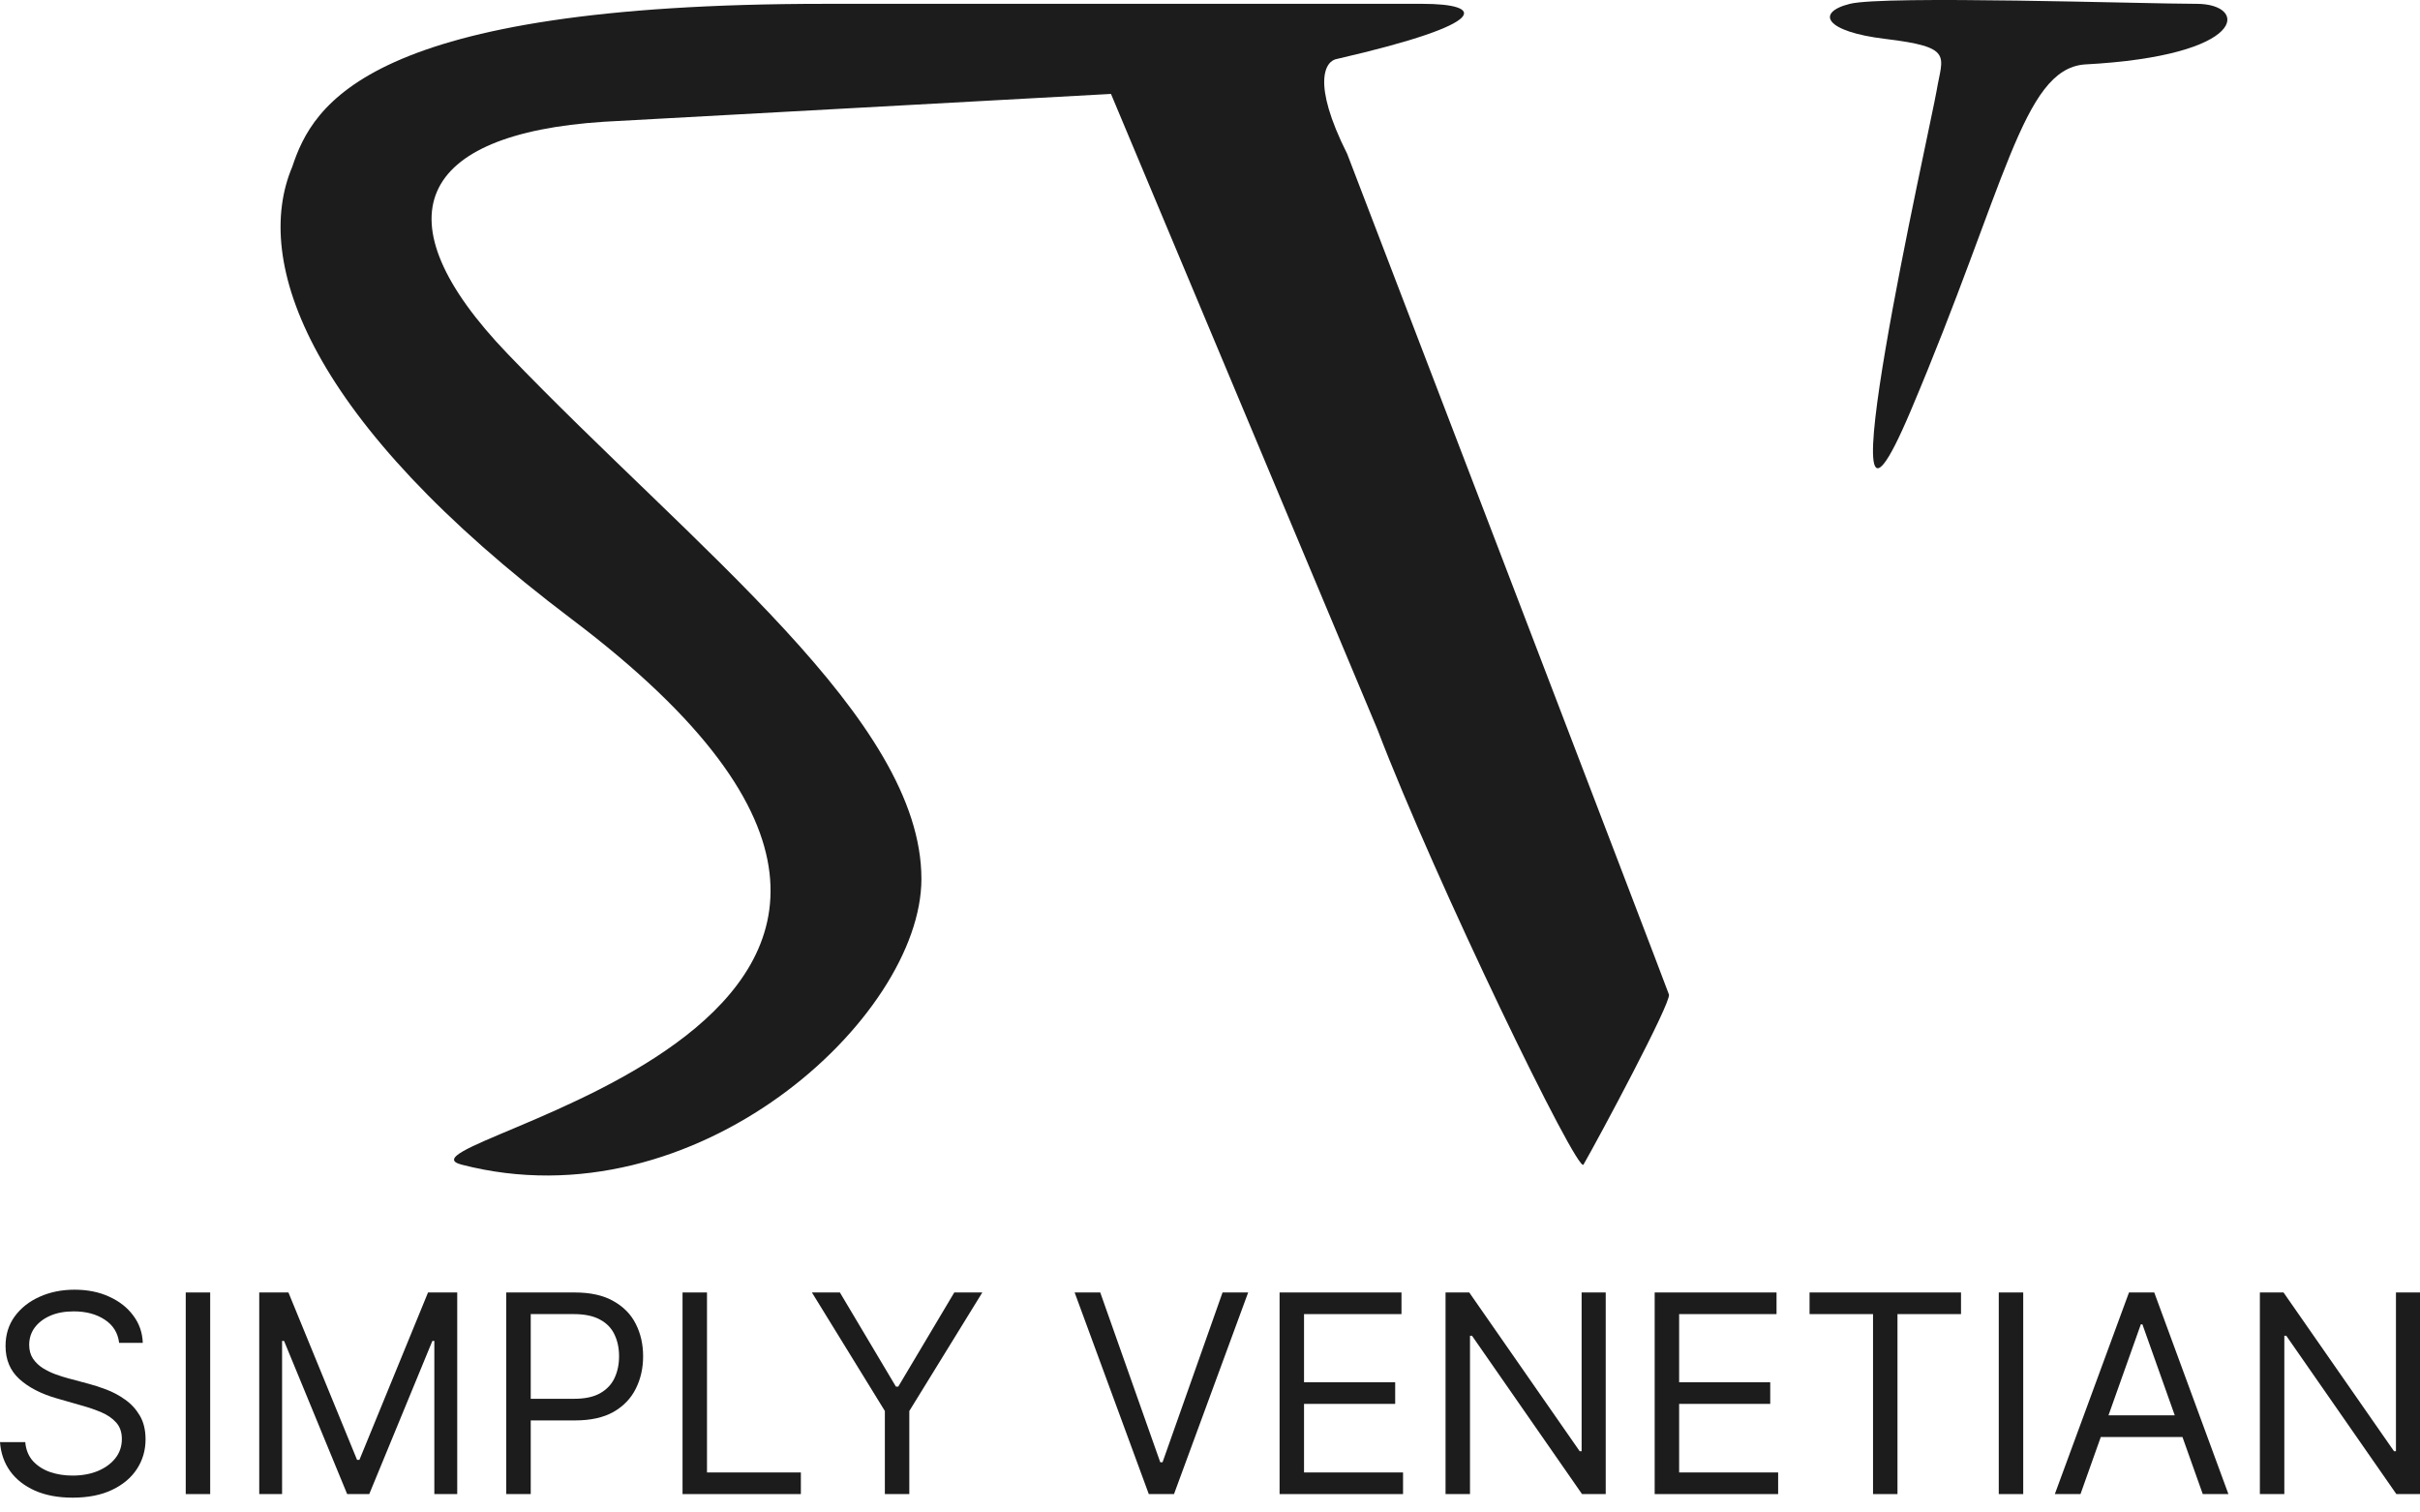 <svg width="48" height="30" viewBox="0 0 48 30" fill="none" xmlns="http://www.w3.org/2000/svg">
<path d="M48 25.636V29.635H47.531L45.348 26.495H45.309V29.635H44.824V25.636H45.293L47.484 28.784H47.523V25.636H48Z" fill="#1C1C1C"/>
<path d="M41.266 29.635H40.757L42.228 25.636H42.729L44.2 29.635H43.691L42.494 26.268H42.463L41.266 29.635ZM41.454 28.073H43.503V28.503H41.454V28.073Z" fill="#1C1C1C"/>
<path d="M40.13 25.636V29.635H39.645V25.636H40.13Z" fill="#1C1C1C"/>
<path d="M35.892 26.065V25.636H38.896V26.065H37.636V29.635H37.151V26.065H35.892Z" fill="#1C1C1C"/>
<path d="M32.82 29.635V25.636H35.237V26.065H33.305V27.417H35.112V27.846H33.305V29.206H35.269V29.635H32.82Z" fill="#1C1C1C"/>
<path d="M31.849 25.636V29.635H31.379L29.197 26.495H29.157V29.635H28.672V25.636H29.142L31.332 28.784H31.371V25.636H31.849Z" fill="#1C1C1C"/>
<path d="M25.38 29.635V25.636H27.798V26.065H25.865V27.417H27.673V27.846H25.865V29.206H27.829V29.635H25.38Z" fill="#1C1C1C"/>
<path d="M21.823 25.636L23.013 29.003H23.059L24.249 25.636H24.757L23.286 29.635H22.786L21.315 25.636H21.823Z" fill="#1C1C1C"/>
<path d="M16.104 25.636H16.659L17.77 27.503H17.817L18.928 25.636H19.484L18.036 27.987V29.635H17.551V27.987L16.104 25.636Z" fill="#1C1C1C"/>
<path d="M13.538 29.635V25.636H14.023V29.206H15.885V29.635H13.538Z" fill="#1C1C1C"/>
<path d="M10.041 29.635V25.636H11.395C11.709 25.636 11.966 25.692 12.165 25.806C12.366 25.918 12.515 26.069 12.611 26.261C12.708 26.452 12.756 26.666 12.756 26.901C12.756 27.137 12.708 27.351 12.611 27.544C12.516 27.736 12.369 27.89 12.169 28.005C11.97 28.118 11.714 28.174 11.403 28.174H10.433V27.745H11.387C11.602 27.745 11.775 27.708 11.905 27.634C12.036 27.559 12.13 27.459 12.189 27.333C12.249 27.205 12.279 27.061 12.279 26.901C12.279 26.741 12.249 26.598 12.189 26.472C12.13 26.345 12.035 26.246 11.903 26.175C11.772 26.102 11.597 26.065 11.379 26.065H10.527V29.635H10.041Z" fill="#1C1C1C"/>
<path d="M5.142 25.636H5.721L7.082 28.956H7.129L8.49 25.636H9.069V29.635H8.615V26.597H8.576L7.324 29.635H6.886L5.634 26.597H5.595V29.635H5.142V25.636Z" fill="#1C1C1C"/>
<path d="M4.169 25.636V29.635H3.684V25.636H4.169Z" fill="#1C1C1C"/>
<path d="M2.363 26.636C2.339 26.438 2.244 26.284 2.077 26.175C1.91 26.065 1.705 26.011 1.463 26.011C1.286 26.011 1.13 26.039 0.997 26.097C0.866 26.154 0.763 26.233 0.688 26.333C0.615 26.433 0.579 26.547 0.579 26.675C0.579 26.781 0.604 26.873 0.655 26.95C0.707 27.026 0.774 27.089 0.855 27.14C0.936 27.189 1.02 27.23 1.109 27.262C1.198 27.294 1.279 27.319 1.353 27.339L1.76 27.448C1.865 27.475 1.981 27.513 2.108 27.561C2.237 27.61 2.361 27.675 2.478 27.759C2.597 27.841 2.694 27.946 2.771 28.075C2.848 28.204 2.887 28.362 2.887 28.549C2.887 28.766 2.83 28.961 2.717 29.135C2.604 29.31 2.44 29.448 2.224 29.551C2.009 29.654 1.747 29.706 1.439 29.706C1.153 29.706 0.904 29.659 0.694 29.567C0.486 29.474 0.321 29.346 0.201 29.18C0.083 29.015 0.016 28.823 0 28.604H0.501C0.514 28.755 0.565 28.88 0.653 28.979C0.743 29.077 0.857 29.15 0.994 29.198C1.132 29.245 1.28 29.268 1.439 29.268C1.625 29.268 1.791 29.238 1.938 29.178C2.086 29.117 2.202 29.032 2.288 28.924C2.374 28.815 2.417 28.688 2.417 28.542C2.417 28.409 2.38 28.301 2.306 28.218C2.232 28.134 2.134 28.066 2.013 28.014C1.891 27.962 1.76 27.917 1.619 27.878L1.127 27.737C0.814 27.647 0.566 27.519 0.383 27.352C0.201 27.186 0.11 26.968 0.11 26.698C0.11 26.474 0.17 26.279 0.291 26.112C0.414 25.944 0.578 25.814 0.784 25.722C0.992 25.628 1.223 25.581 1.479 25.581C1.737 25.581 1.966 25.627 2.167 25.72C2.368 25.811 2.527 25.936 2.644 26.095C2.763 26.253 2.825 26.434 2.832 26.636H2.363Z" fill="#1C1C1C"/>
<path d="M11.336 12.278C22.037 20.355 7.4 22.644 9.154 23.1C13.801 24.308 18.276 20.183 18.276 17.434C18.276 14.269 13.801 10.903 10.073 7.023C7.476 4.32 8.293 2.654 11.978 2.415L22.036 1.863L27.32 14.466C28.483 17.509 31.295 23.297 31.408 23.1C31.718 22.56 33.153 19.881 33.103 19.726C33.053 19.571 26.722 3.054 26.722 3.054C26.004 1.625 26.29 1.201 26.523 1.168C29.633 0.453 29.425 0.076 28.218 0.076H16.354C7.292 0.076 6.207 2.073 5.797 3.308C4.999 5.193 6.119 8.34 11.336 12.278Z" fill="#1C1C1C"/>
<path d="M43.571 0.076C42.543 0.076 37.38 -0.095 36.692 0.076C36.004 0.248 36.199 0.628 37.39 0.771C38.757 0.936 38.529 1.1 38.413 1.795C38.296 2.49 36.003 12.622 37.896 8.154C39.789 3.685 40.112 1.391 41.338 1.279C44.608 1.108 44.599 0.076 43.571 0.076Z" fill="#1C1C1C"/>
</svg>
